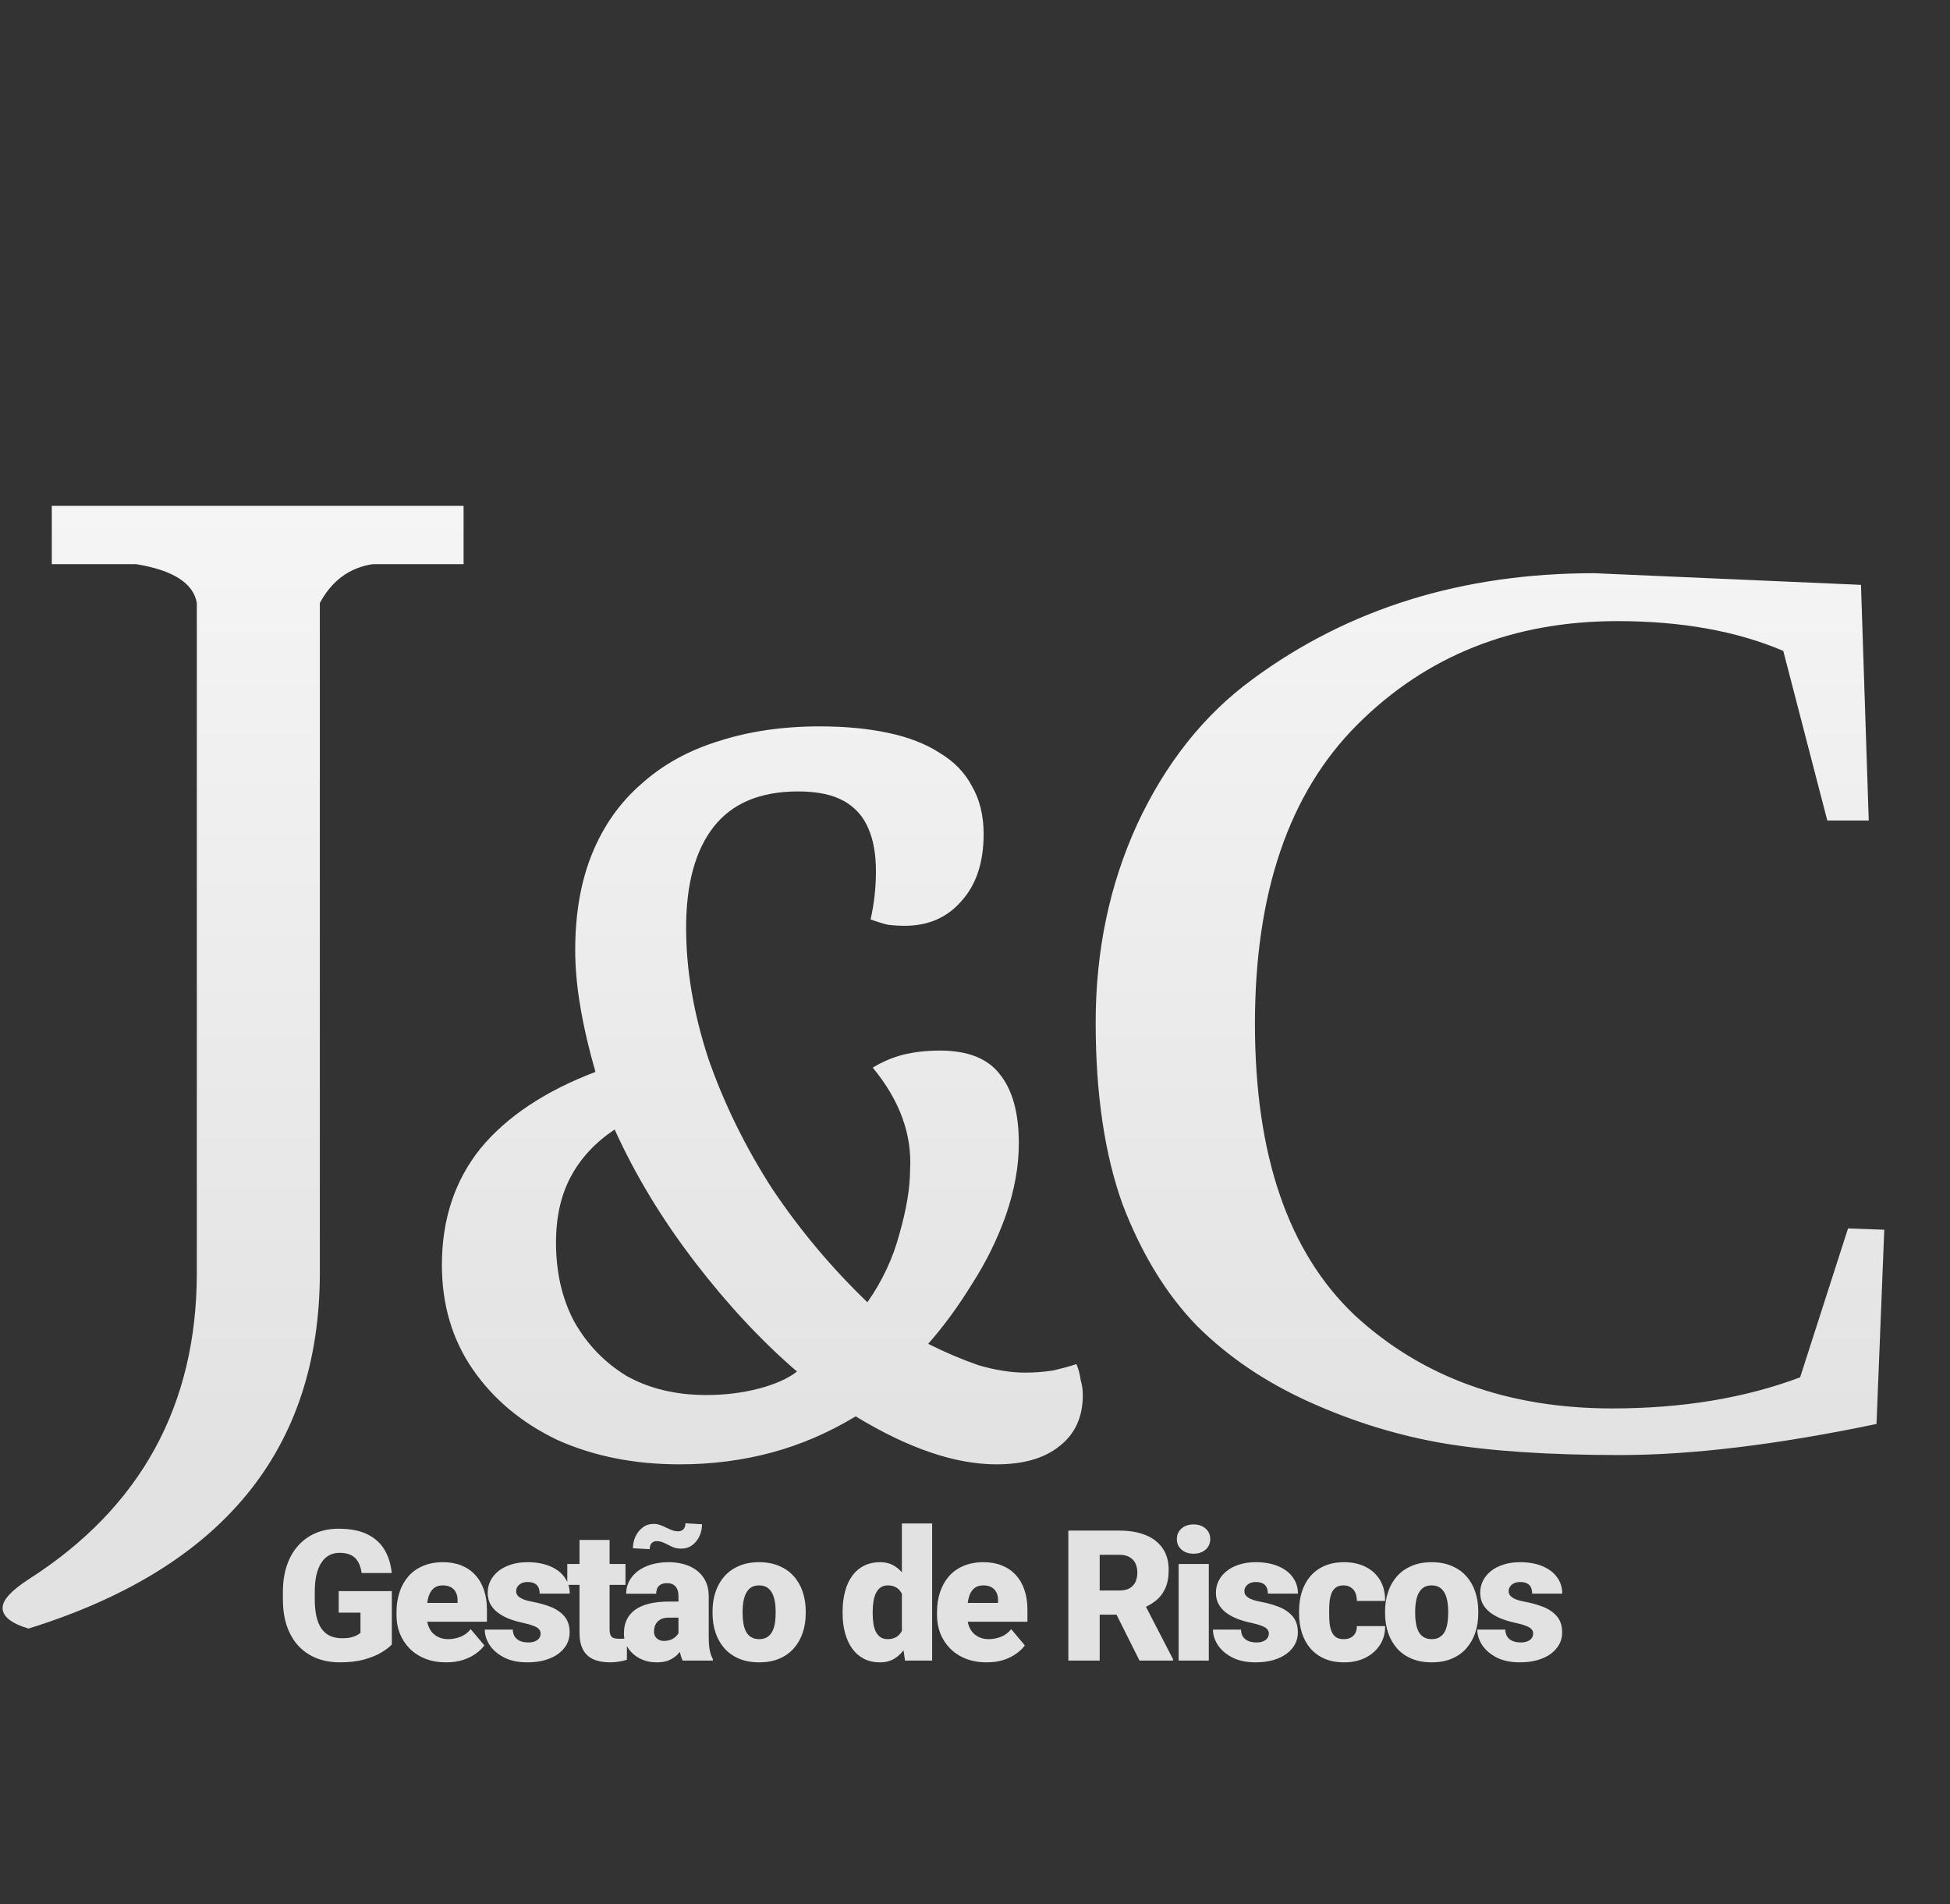 <svg width="128" height="125" viewBox="0 0 128 125" fill="none" xmlns="http://www.w3.org/2000/svg">
<rect x="0" y="0" width="128" height="125" fill="#333333" stroke="none"/>
<path d="M20.995 83.525C20.995 95.142 14.62 102.933 1.87 106.9C0.737 106.56 0.17 106.107 0.17 105.54C0.17 105.03 0.737 104.407 1.87 103.67C9.237 98.967 12.92 92.252 12.92 83.525V39.58C12.693 38.277 11.362 37.427 8.925 37.03H3.4V33.205H30.43V37.03H24.48C22.95 37.257 21.788 38.107 20.995 39.58V83.525ZM44.617 96.12C41.63 96.12 38.947 95.583 36.567 94.51C34.234 93.39 32.391 91.85 31.037 89.89C29.684 87.93 29.007 85.643 29.007 83.03C29.007 80.043 29.847 77.5 31.527 75.4C33.254 73.3 35.774 71.62 39.087 70.36C38.667 68.913 38.34 67.513 38.107 66.16C37.874 64.807 37.757 63.547 37.757 62.38C37.757 59.953 38.13 57.83 38.877 56.01C39.624 54.19 40.697 52.673 42.097 51.46C43.497 50.2 45.177 49.267 47.137 48.66C49.144 48.007 51.361 47.68 53.787 47.68C55.467 47.68 56.961 47.82 58.267 48.1C59.62 48.38 60.764 48.823 61.697 49.43C62.63 49.99 63.331 50.713 63.797 51.6C64.311 52.487 64.567 53.537 64.567 54.75C64.567 56.617 64.077 58.087 63.097 59.16C62.164 60.233 60.927 60.77 59.387 60.77C59.014 60.77 58.641 60.747 58.267 60.7C57.894 60.607 57.52 60.49 57.147 60.35C57.38 59.323 57.497 58.273 57.497 57.2C57.497 56.08 57.334 55.147 57.007 54.4C56.681 53.607 56.144 53 55.397 52.58C54.651 52.16 53.647 51.95 52.387 51.95C49.914 51.95 48.071 52.72 46.857 54.26C45.644 55.8 45.037 58.017 45.037 60.91C45.037 63.663 45.527 66.533 46.507 69.52C47.534 72.46 48.934 75.307 50.707 78.06C52.527 80.767 54.604 83.24 56.937 85.48C57.917 84.08 58.617 82.587 59.037 81C59.504 79.367 59.737 77.967 59.737 76.8C59.877 74.467 59.06 72.227 57.287 70.08C57.894 69.707 58.547 69.427 59.247 69.24C59.994 69.053 60.81 68.96 61.697 68.96C63.517 68.96 64.824 69.473 65.617 70.5C66.457 71.527 66.877 73.043 66.877 75.05C66.877 76.543 66.597 78.107 66.037 79.74C65.477 81.327 64.731 82.843 63.797 84.29C62.91 85.737 61.954 87.043 60.927 88.21C62.047 88.77 63.144 89.237 64.217 89.61C65.337 89.937 66.364 90.1 67.297 90.1C67.904 90.1 68.51 90.053 69.117 89.96C69.724 89.82 70.237 89.68 70.657 89.54C70.797 89.867 70.891 90.217 70.937 90.59C71.031 90.917 71.077 91.243 71.077 91.57C71.077 93.017 70.564 94.137 69.537 94.93C68.557 95.723 67.18 96.12 65.407 96.12C62.7 96.12 59.62 95.07 56.167 92.97C54.394 94.043 52.55 94.837 50.637 95.35C48.724 95.863 46.717 96.12 44.617 96.12ZM46.367 91.57C47.581 91.57 48.724 91.43 49.797 91.15C50.87 90.87 51.711 90.497 52.317 90.03C49.984 88.023 47.744 85.62 45.597 82.82C43.45 80.02 41.7 77.127 40.347 74.14C39.087 74.98 38.13 76.007 37.477 77.22C36.824 78.433 36.497 79.88 36.497 81.56C36.497 83.52 36.894 85.247 37.687 86.74C38.527 88.233 39.67 89.423 41.117 90.31C42.611 91.15 44.361 91.57 46.367 91.57ZM104.646 37.625C104.646 37.625 110.483 37.88 122.156 38.39L122.666 53.86H119.946L117.056 42.725C113.996 41.422 110.369 40.77 106.176 40.77C99.319 40.77 93.624 43.037 89.091 47.57C84.614 52.047 82.376 58.592 82.376 67.205C82.376 75.818 84.558 82.193 88.921 86.33C93.341 90.41 98.979 92.45 105.836 92.45C110.426 92.45 114.534 91.77 118.161 90.41L121.306 80.635L123.686 80.72L123.176 93.47C116.659 94.83 111.049 95.51 106.346 95.51C101.699 95.51 97.846 95.255 94.786 94.745C91.783 94.235 88.836 93.328 85.946 92.025C83.056 90.722 80.591 89.05 78.551 87.01C76.568 84.97 74.953 82.335 73.706 79.105C72.516 75.818 71.921 71.823 71.921 67.12C71.921 62.417 72.828 58.082 74.641 54.115C76.511 50.092 79.033 46.918 82.206 44.595C88.496 39.948 95.976 37.625 104.646 37.625Z" fill="url(#paint0_linear_172_2)"/>
<path d="M25.719 104.441V107.945C25.574 108.105 25.352 108.277 25.051 108.461C24.754 108.641 24.379 108.795 23.926 108.924C23.473 109.053 22.939 109.117 22.326 109.117C21.76 109.117 21.246 109.027 20.785 108.848C20.324 108.664 19.928 108.396 19.596 108.045C19.268 107.689 19.014 107.256 18.834 106.744C18.658 106.229 18.57 105.639 18.57 104.975V104.5C18.57 103.836 18.66 103.246 18.84 102.73C19.02 102.215 19.271 101.781 19.596 101.43C19.924 101.074 20.309 100.805 20.75 100.621C21.195 100.438 21.684 100.346 22.215 100.346C23 100.346 23.639 100.471 24.131 100.721C24.623 100.967 24.996 101.309 25.25 101.746C25.504 102.18 25.658 102.682 25.713 103.252H23.738C23.699 102.971 23.625 102.732 23.516 102.537C23.41 102.338 23.258 102.188 23.059 102.086C22.859 101.98 22.602 101.928 22.285 101.928C22.039 101.928 21.814 101.98 21.611 102.086C21.412 102.191 21.242 102.352 21.102 102.566C20.961 102.777 20.852 103.043 20.773 103.363C20.699 103.684 20.662 104.059 20.662 104.488V104.975C20.662 105.4 20.697 105.773 20.768 106.094C20.842 106.414 20.951 106.682 21.096 106.896C21.244 107.107 21.432 107.268 21.658 107.377C21.889 107.482 22.16 107.535 22.473 107.535C22.691 107.535 22.879 107.518 23.035 107.482C23.191 107.443 23.32 107.396 23.422 107.342C23.527 107.283 23.607 107.229 23.662 107.178V105.854H22.232V104.441H25.719ZM29.297 109.117C28.781 109.117 28.32 109.037 27.914 108.877C27.507 108.713 27.164 108.488 26.882 108.203C26.605 107.918 26.392 107.59 26.244 107.219C26.099 106.848 26.027 106.455 26.027 106.041V105.818C26.027 105.354 26.091 104.924 26.22 104.529C26.349 104.131 26.541 103.783 26.794 103.486C27.048 103.189 27.367 102.959 27.75 102.795C28.132 102.627 28.578 102.543 29.085 102.543C29.535 102.543 29.937 102.615 30.293 102.76C30.648 102.904 30.949 103.111 31.195 103.381C31.445 103.65 31.634 103.977 31.763 104.359C31.896 104.742 31.962 105.172 31.962 105.648V106.451H26.783V105.215H30.035V105.062C30.039 104.852 30.002 104.672 29.923 104.523C29.849 104.375 29.74 104.262 29.595 104.184C29.451 104.105 29.275 104.066 29.068 104.066C28.853 104.066 28.675 104.113 28.535 104.207C28.398 104.301 28.291 104.43 28.212 104.594C28.138 104.754 28.085 104.939 28.054 105.15C28.023 105.361 28.007 105.584 28.007 105.818V106.041C28.007 106.275 28.039 106.488 28.101 106.68C28.168 106.871 28.261 107.035 28.382 107.172C28.507 107.305 28.656 107.408 28.828 107.482C29.003 107.557 29.203 107.594 29.425 107.594C29.695 107.594 29.96 107.543 30.222 107.441C30.484 107.34 30.709 107.172 30.896 106.938L31.793 108.004C31.664 108.188 31.48 108.365 31.242 108.537C31.007 108.709 30.726 108.85 30.398 108.959C30.07 109.064 29.703 109.117 29.297 109.117ZM35.487 107.219C35.487 107.109 35.45 107.016 35.376 106.938C35.306 106.855 35.181 106.781 35.001 106.715C34.822 106.645 34.569 106.574 34.245 106.504C33.937 106.438 33.646 106.35 33.372 106.24C33.103 106.131 32.866 105.998 32.663 105.842C32.46 105.686 32.3 105.5 32.183 105.285C32.069 105.07 32.013 104.824 32.013 104.547C32.013 104.277 32.069 104.023 32.183 103.785C32.3 103.543 32.47 103.33 32.693 103.146C32.919 102.959 33.194 102.812 33.519 102.707C33.843 102.598 34.212 102.543 34.626 102.543C35.197 102.543 35.689 102.631 36.103 102.807C36.517 102.979 36.835 103.221 37.058 103.533C37.284 103.842 37.398 104.199 37.398 104.605H35.423C35.423 104.445 35.396 104.309 35.341 104.195C35.29 104.082 35.206 103.996 35.089 103.938C34.972 103.875 34.816 103.844 34.62 103.844C34.484 103.844 34.359 103.869 34.245 103.92C34.136 103.971 34.048 104.041 33.982 104.131C33.915 104.221 33.882 104.326 33.882 104.447C33.882 104.533 33.902 104.611 33.941 104.682C33.984 104.748 34.048 104.811 34.134 104.869C34.22 104.924 34.329 104.975 34.462 105.021C34.595 105.064 34.755 105.104 34.943 105.139C35.368 105.217 35.767 105.328 36.138 105.473C36.509 105.617 36.81 105.822 37.04 106.088C37.275 106.354 37.392 106.711 37.392 107.16C37.392 107.441 37.327 107.701 37.198 107.939C37.069 108.174 36.884 108.381 36.642 108.561C36.4 108.736 36.109 108.873 35.769 108.971C35.429 109.068 35.046 109.117 34.62 109.117C34.015 109.117 33.503 109.01 33.085 108.795C32.667 108.576 32.351 108.303 32.136 107.975C31.925 107.643 31.82 107.307 31.82 106.967H33.659C33.667 107.162 33.714 107.322 33.8 107.447C33.89 107.572 34.009 107.664 34.157 107.723C34.306 107.781 34.478 107.811 34.673 107.811C34.853 107.811 35.001 107.785 35.118 107.734C35.239 107.684 35.331 107.615 35.394 107.529C35.456 107.439 35.487 107.336 35.487 107.219ZM41.057 102.66V104.031H37.237V102.66H41.057ZM38.04 101.084H40.014V106.932C40.014 107.1 40.034 107.23 40.073 107.324C40.112 107.414 40.178 107.479 40.272 107.518C40.37 107.553 40.499 107.57 40.659 107.57C40.772 107.57 40.866 107.568 40.94 107.564C41.014 107.557 41.085 107.547 41.151 107.535V108.947C40.983 109.002 40.807 109.043 40.624 109.07C40.44 109.102 40.245 109.117 40.038 109.117C39.616 109.117 39.255 109.051 38.954 108.918C38.657 108.785 38.431 108.576 38.274 108.291C38.118 108.006 38.04 107.635 38.04 107.178V101.084ZM44.535 107.406V104.793C44.535 104.613 44.51 104.459 44.459 104.33C44.409 104.201 44.328 104.102 44.219 104.031C44.11 103.957 43.963 103.92 43.78 103.92C43.631 103.92 43.504 103.945 43.399 103.996C43.293 104.047 43.213 104.123 43.159 104.225C43.104 104.326 43.077 104.455 43.077 104.611H41.102C41.102 104.318 41.166 104.047 41.295 103.797C41.428 103.543 41.616 103.322 41.858 103.135C42.104 102.947 42.397 102.803 42.737 102.701C43.081 102.596 43.463 102.543 43.885 102.543C44.389 102.543 44.838 102.627 45.233 102.795C45.631 102.963 45.946 103.215 46.176 103.551C46.407 103.883 46.522 104.301 46.522 104.805V107.4C46.522 107.814 46.545 108.129 46.592 108.344C46.639 108.555 46.706 108.74 46.791 108.9V109H44.811C44.717 108.805 44.647 108.566 44.6 108.285C44.557 108 44.535 107.707 44.535 107.406ZM44.776 105.127L44.788 106.182H43.914C43.731 106.182 43.575 106.207 43.446 106.258C43.321 106.309 43.219 106.379 43.141 106.469C43.067 106.555 43.012 106.652 42.977 106.762C42.946 106.871 42.93 106.986 42.93 107.107C42.93 107.225 42.957 107.33 43.012 107.424C43.071 107.514 43.149 107.584 43.246 107.635C43.344 107.686 43.453 107.711 43.575 107.711C43.793 107.711 43.979 107.67 44.131 107.588C44.288 107.502 44.407 107.398 44.489 107.277C44.571 107.156 44.612 107.043 44.612 106.938L45.045 107.746C44.967 107.902 44.877 108.061 44.776 108.221C44.678 108.381 44.555 108.529 44.407 108.666C44.262 108.799 44.084 108.908 43.873 108.994C43.663 109.076 43.407 109.117 43.106 109.117C42.715 109.117 42.356 109.037 42.028 108.877C41.703 108.717 41.444 108.494 41.248 108.209C41.053 107.92 40.956 107.588 40.956 107.213C40.956 106.885 41.014 106.592 41.131 106.334C41.252 106.076 41.434 105.857 41.676 105.678C41.918 105.498 42.227 105.361 42.602 105.268C42.977 105.174 43.418 105.127 43.926 105.127H44.776ZM44.993 99.988L46.082 100.053C46.082 100.338 46.024 100.602 45.907 100.844C45.793 101.086 45.635 101.281 45.432 101.43C45.229 101.578 44.995 101.652 44.729 101.652C44.549 101.652 44.389 101.629 44.248 101.582C44.112 101.531 43.983 101.473 43.862 101.406C43.745 101.34 43.623 101.283 43.498 101.236C43.377 101.186 43.243 101.16 43.094 101.16C42.973 101.16 42.868 101.203 42.778 101.289C42.692 101.375 42.649 101.508 42.649 101.688L41.547 101.629C41.547 101.352 41.604 101.092 41.717 100.85C41.834 100.604 41.995 100.406 42.198 100.258C42.401 100.105 42.635 100.029 42.901 100.029C43.053 100.029 43.198 100.055 43.334 100.105C43.471 100.152 43.604 100.209 43.733 100.275C43.862 100.338 43.991 100.395 44.12 100.445C44.252 100.492 44.389 100.516 44.53 100.516C44.655 100.516 44.762 100.473 44.852 100.387C44.946 100.301 44.993 100.168 44.993 99.988ZM46.772 105.895V105.771C46.772 105.307 46.838 104.879 46.971 104.488C47.103 104.094 47.299 103.752 47.557 103.463C47.815 103.174 48.133 102.949 48.512 102.789C48.891 102.625 49.328 102.543 49.824 102.543C50.324 102.543 50.764 102.625 51.143 102.789C51.525 102.949 51.846 103.174 52.103 103.463C52.361 103.752 52.557 104.094 52.69 104.488C52.822 104.879 52.889 105.307 52.889 105.771V105.895C52.889 106.355 52.822 106.783 52.69 107.178C52.557 107.568 52.361 107.91 52.103 108.203C51.846 108.492 51.527 108.717 51.148 108.877C50.77 109.037 50.332 109.117 49.836 109.117C49.34 109.117 48.9 109.037 48.518 108.877C48.135 108.717 47.815 108.492 47.557 108.203C47.299 107.91 47.103 107.568 46.971 107.178C46.838 106.783 46.772 106.355 46.772 105.895ZM48.746 105.771V105.895C48.746 106.133 48.764 106.355 48.799 106.562C48.834 106.77 48.893 106.951 48.975 107.107C49.057 107.26 49.168 107.379 49.309 107.465C49.449 107.551 49.625 107.594 49.836 107.594C50.043 107.594 50.215 107.551 50.352 107.465C50.492 107.379 50.603 107.26 50.685 107.107C50.768 106.951 50.826 106.77 50.861 106.562C50.897 106.355 50.914 106.133 50.914 105.895V105.771C50.914 105.541 50.897 105.324 50.861 105.121C50.826 104.914 50.768 104.732 50.685 104.576C50.603 104.416 50.492 104.291 50.352 104.201C50.211 104.111 50.035 104.066 49.824 104.066C49.617 104.066 49.443 104.111 49.303 104.201C49.166 104.291 49.057 104.416 48.975 104.576C48.893 104.732 48.834 104.914 48.799 105.121C48.764 105.324 48.746 105.541 48.746 105.771ZM59.2 107.547V100H61.187V109H59.406L59.2 107.547ZM55.31 105.906V105.783C55.31 105.303 55.362 104.865 55.468 104.471C55.573 104.072 55.73 103.73 55.937 103.445C56.144 103.156 56.402 102.934 56.71 102.777C57.019 102.621 57.374 102.543 57.777 102.543C58.136 102.543 58.45 102.627 58.72 102.795C58.989 102.959 59.22 103.189 59.411 103.486C59.603 103.783 59.759 104.131 59.88 104.529C60.001 104.924 60.093 105.35 60.156 105.807V105.953C60.093 106.383 60.001 106.789 59.88 107.172C59.759 107.551 59.603 107.887 59.411 108.18C59.22 108.473 58.987 108.703 58.714 108.871C58.444 109.035 58.128 109.117 57.765 109.117C57.362 109.117 57.007 109.037 56.698 108.877C56.394 108.717 56.138 108.492 55.931 108.203C55.728 107.914 55.573 107.574 55.468 107.184C55.362 106.793 55.31 106.367 55.31 105.906ZM57.284 105.783V105.906C57.284 106.145 57.3 106.365 57.331 106.568C57.362 106.771 57.415 106.951 57.489 107.107C57.568 107.26 57.669 107.379 57.794 107.465C57.923 107.551 58.081 107.594 58.269 107.594C58.523 107.594 58.732 107.533 58.896 107.412C59.064 107.291 59.187 107.119 59.265 106.896C59.347 106.674 59.382 106.412 59.37 106.111V105.648C59.378 105.391 59.361 105.164 59.318 104.969C59.275 104.77 59.206 104.604 59.112 104.471C59.023 104.338 58.907 104.238 58.767 104.172C58.63 104.102 58.468 104.066 58.281 104.066C58.097 104.066 57.941 104.109 57.812 104.195C57.687 104.281 57.585 104.402 57.507 104.559C57.429 104.711 57.372 104.893 57.337 105.104C57.302 105.311 57.284 105.537 57.284 105.783ZM64.776 109.117C64.26 109.117 63.8 109.037 63.393 108.877C62.987 108.713 62.643 108.488 62.362 108.203C62.085 107.918 61.872 107.59 61.723 107.219C61.579 106.848 61.507 106.455 61.507 106.041V105.818C61.507 105.354 61.571 104.924 61.7 104.529C61.829 104.131 62.02 103.783 62.274 103.486C62.528 103.189 62.846 102.959 63.229 102.795C63.612 102.627 64.057 102.543 64.565 102.543C65.014 102.543 65.417 102.615 65.772 102.76C66.128 102.904 66.428 103.111 66.675 103.381C66.925 103.65 67.114 103.977 67.243 104.359C67.376 104.742 67.442 105.172 67.442 105.648V106.451H62.263V105.215H65.514V105.062C65.518 104.852 65.481 104.672 65.403 104.523C65.329 104.375 65.219 104.262 65.075 104.184C64.93 104.105 64.755 104.066 64.548 104.066C64.333 104.066 64.155 104.113 64.014 104.207C63.878 104.301 63.77 104.43 63.692 104.594C63.618 104.754 63.565 104.939 63.534 105.15C63.503 105.361 63.487 105.584 63.487 105.818V106.041C63.487 106.275 63.518 106.488 63.581 106.68C63.647 106.871 63.741 107.035 63.862 107.172C63.987 107.305 64.135 107.408 64.307 107.482C64.483 107.557 64.682 107.594 64.905 107.594C65.175 107.594 65.44 107.543 65.702 107.441C65.964 107.34 66.188 107.172 66.376 106.938L67.272 108.004C67.143 108.188 66.96 108.365 66.722 108.537C66.487 108.709 66.206 108.85 65.878 108.959C65.55 109.064 65.182 109.117 64.776 109.117ZM70.127 100.469H73.484C74.141 100.469 74.711 100.566 75.195 100.762C75.68 100.957 76.053 101.246 76.314 101.629C76.58 102.012 76.713 102.484 76.713 103.047C76.713 103.535 76.637 103.943 76.484 104.271C76.332 104.6 76.119 104.871 75.846 105.086C75.576 105.297 75.262 105.471 74.902 105.607L74.228 105.988H71.41L71.398 104.4H73.484C73.746 104.4 73.963 104.354 74.135 104.26C74.307 104.166 74.436 104.033 74.522 103.861C74.611 103.686 74.656 103.477 74.656 103.234C74.656 102.988 74.611 102.777 74.522 102.602C74.432 102.426 74.299 102.291 74.123 102.197C73.951 102.104 73.738 102.057 73.484 102.057H72.184V109H70.127V100.469ZM74.797 109L72.91 105.227L75.09 105.215L77 108.912V109H74.797ZM79.347 102.66V109H77.367V102.66H79.347ZM77.25 101.025C77.25 100.744 77.351 100.514 77.554 100.334C77.757 100.154 78.021 100.064 78.345 100.064C78.669 100.064 78.933 100.154 79.136 100.334C79.34 100.514 79.441 100.744 79.441 101.025C79.441 101.307 79.34 101.537 79.136 101.717C78.933 101.896 78.669 101.986 78.345 101.986C78.021 101.986 77.757 101.896 77.554 101.717C77.351 101.537 77.25 101.307 77.25 101.025ZM83.288 107.219C83.288 107.109 83.251 107.016 83.177 106.938C83.107 106.855 82.982 106.781 82.802 106.715C82.622 106.645 82.37 106.574 82.046 106.504C81.737 106.438 81.447 106.35 81.173 106.24C80.903 106.131 80.667 105.998 80.464 105.842C80.261 105.686 80.101 105.5 79.984 105.285C79.87 105.07 79.814 104.824 79.814 104.547C79.814 104.277 79.87 104.023 79.984 103.785C80.101 103.543 80.271 103.33 80.493 103.146C80.72 102.959 80.995 102.812 81.32 102.707C81.644 102.598 82.013 102.543 82.427 102.543C82.997 102.543 83.49 102.631 83.903 102.807C84.318 102.979 84.636 103.221 84.859 103.533C85.085 103.842 85.198 104.199 85.198 104.605H83.224C83.224 104.445 83.197 104.309 83.142 104.195C83.091 104.082 83.007 103.996 82.89 103.938C82.773 103.875 82.616 103.844 82.421 103.844C82.284 103.844 82.159 103.869 82.046 103.92C81.937 103.971 81.849 104.041 81.782 104.131C81.716 104.221 81.683 104.326 81.683 104.447C81.683 104.533 81.702 104.611 81.741 104.682C81.784 104.748 81.849 104.811 81.935 104.869C82.021 104.924 82.13 104.975 82.263 105.021C82.396 105.064 82.556 105.104 82.743 105.139C83.169 105.217 83.568 105.328 83.939 105.473C84.31 105.617 84.611 105.822 84.841 106.088C85.075 106.354 85.193 106.711 85.193 107.16C85.193 107.441 85.128 107.701 84.999 107.939C84.87 108.174 84.685 108.381 84.443 108.561C84.2 108.736 83.909 108.873 83.57 108.971C83.23 109.068 82.847 109.117 82.421 109.117C81.816 109.117 81.304 109.01 80.886 108.795C80.468 108.576 80.152 108.303 79.937 107.975C79.726 107.643 79.62 107.307 79.62 106.967H81.46C81.468 107.162 81.515 107.322 81.601 107.447C81.691 107.572 81.81 107.664 81.958 107.723C82.107 107.781 82.278 107.811 82.474 107.811C82.653 107.811 82.802 107.785 82.919 107.734C83.04 107.684 83.132 107.615 83.195 107.529C83.257 107.439 83.288 107.336 83.288 107.219ZM88.196 107.594C88.38 107.594 88.536 107.561 88.665 107.494C88.798 107.424 88.897 107.326 88.964 107.201C89.034 107.072 89.067 106.918 89.063 106.738H90.921C90.925 107.215 90.807 107.633 90.569 107.992C90.335 108.348 90.014 108.625 89.608 108.824C89.206 109.02 88.751 109.117 88.243 109.117C87.747 109.117 87.313 109.037 86.942 108.877C86.571 108.713 86.26 108.486 86.01 108.197C85.764 107.904 85.579 107.562 85.454 107.172C85.333 106.781 85.272 106.357 85.272 105.9V105.766C85.272 105.309 85.333 104.885 85.454 104.494C85.579 104.1 85.764 103.758 86.01 103.469C86.26 103.176 86.569 102.949 86.936 102.789C87.307 102.625 87.739 102.543 88.231 102.543C88.759 102.543 89.223 102.643 89.626 102.842C90.032 103.041 90.35 103.33 90.581 103.709C90.811 104.088 90.925 104.547 90.921 105.086H89.063C89.067 104.895 89.038 104.723 88.975 104.57C88.913 104.418 88.815 104.297 88.682 104.207C88.553 104.113 88.388 104.066 88.184 104.066C87.981 104.066 87.817 104.111 87.692 104.201C87.567 104.291 87.472 104.416 87.405 104.576C87.343 104.732 87.3 104.912 87.276 105.115C87.257 105.318 87.247 105.535 87.247 105.766V105.9C87.247 106.135 87.257 106.355 87.276 106.562C87.3 106.766 87.344 106.945 87.411 107.102C87.477 107.254 87.573 107.375 87.698 107.465C87.823 107.551 87.989 107.594 88.196 107.594ZM90.918 105.895V105.771C90.918 105.307 90.985 104.879 91.118 104.488C91.25 104.094 91.446 103.752 91.704 103.463C91.961 103.174 92.28 102.949 92.659 102.789C93.037 102.625 93.475 102.543 93.971 102.543C94.471 102.543 94.91 102.625 95.29 102.789C95.672 102.949 95.993 103.174 96.25 103.463C96.508 103.752 96.704 104.094 96.836 104.488C96.969 104.879 97.035 105.307 97.035 105.771V105.895C97.035 106.355 96.969 106.783 96.836 107.178C96.704 107.568 96.508 107.91 96.25 108.203C95.993 108.492 95.674 108.717 95.295 108.877C94.916 109.037 94.479 109.117 93.983 109.117C93.487 109.117 93.047 109.037 92.665 108.877C92.282 108.717 91.961 108.492 91.704 108.203C91.446 107.91 91.25 107.568 91.118 107.178C90.985 106.783 90.918 106.355 90.918 105.895ZM92.893 105.771V105.895C92.893 106.133 92.91 106.355 92.946 106.562C92.981 106.77 93.04 106.951 93.121 107.107C93.204 107.26 93.315 107.379 93.456 107.465C93.596 107.551 93.772 107.594 93.983 107.594C94.19 107.594 94.362 107.551 94.498 107.465C94.639 107.379 94.75 107.26 94.832 107.107C94.915 106.951 94.973 106.77 95.008 106.562C95.043 106.355 95.061 106.133 95.061 105.895V105.771C95.061 105.541 95.043 105.324 95.008 105.121C94.973 104.914 94.915 104.732 94.832 104.576C94.75 104.416 94.639 104.291 94.498 104.201C94.358 104.111 94.182 104.066 93.971 104.066C93.764 104.066 93.59 104.111 93.45 104.201C93.313 104.291 93.204 104.416 93.121 104.576C93.04 104.732 92.981 104.914 92.946 105.121C92.91 105.324 92.893 105.541 92.893 105.771ZM100.637 107.219C100.637 107.109 100.6 107.016 100.525 106.938C100.455 106.855 100.33 106.781 100.15 106.715C99.971 106.645 99.719 106.574 99.394 106.504C99.086 106.438 98.795 106.35 98.522 106.24C98.252 106.131 98.016 105.998 97.812 105.842C97.609 105.686 97.449 105.5 97.332 105.285C97.219 105.07 97.162 104.824 97.162 104.547C97.162 104.277 97.219 104.023 97.332 103.785C97.449 103.543 97.619 103.33 97.842 103.146C98.068 102.959 98.344 102.812 98.668 102.707C98.992 102.598 99.361 102.543 99.775 102.543C100.346 102.543 100.838 102.631 101.252 102.807C101.666 102.979 101.984 103.221 102.207 103.533C102.434 103.842 102.547 104.199 102.547 104.605H100.572C100.572 104.445 100.545 104.309 100.49 104.195C100.439 104.082 100.355 103.996 100.238 103.938C100.121 103.875 99.965 103.844 99.769 103.844C99.633 103.844 99.508 103.869 99.394 103.92C99.285 103.971 99.197 104.041 99.131 104.131C99.064 104.221 99.031 104.326 99.031 104.447C99.031 104.533 99.051 104.611 99.09 104.682C99.133 104.748 99.197 104.811 99.283 104.869C99.369 104.924 99.478 104.975 99.611 105.021C99.744 105.064 99.904 105.104 100.092 105.139C100.518 105.217 100.916 105.328 101.287 105.473C101.658 105.617 101.959 105.822 102.189 106.088C102.424 106.354 102.541 106.711 102.541 107.16C102.541 107.441 102.477 107.701 102.348 107.939C102.219 108.174 102.033 108.381 101.791 108.561C101.549 108.736 101.258 108.873 100.918 108.971C100.578 109.068 100.195 109.117 99.769 109.117C99.164 109.117 98.652 109.01 98.234 108.795C97.816 108.576 97.5 108.303 97.285 107.975C97.074 107.643 96.969 107.307 96.969 106.967H98.809C98.816 107.162 98.863 107.322 98.949 107.447C99.039 107.572 99.158 107.664 99.307 107.723C99.455 107.781 99.627 107.811 99.822 107.811C100.002 107.811 100.15 107.785 100.268 107.734C100.389 107.684 100.48 107.615 100.543 107.529C100.605 107.439 100.637 107.336 100.637 107.219Z" fill="#E2E2E2"/>
<defs>
<linearGradient id="paint0_linear_172_2" x1="64" y1="0" x2="64" y2="125" gradientUnits="userSpaceOnUse">
<stop stop-color="white"/>
<stop offset="0.77" stop-color="#E2E2E2"/>
</linearGradient>
</defs>
</svg>
